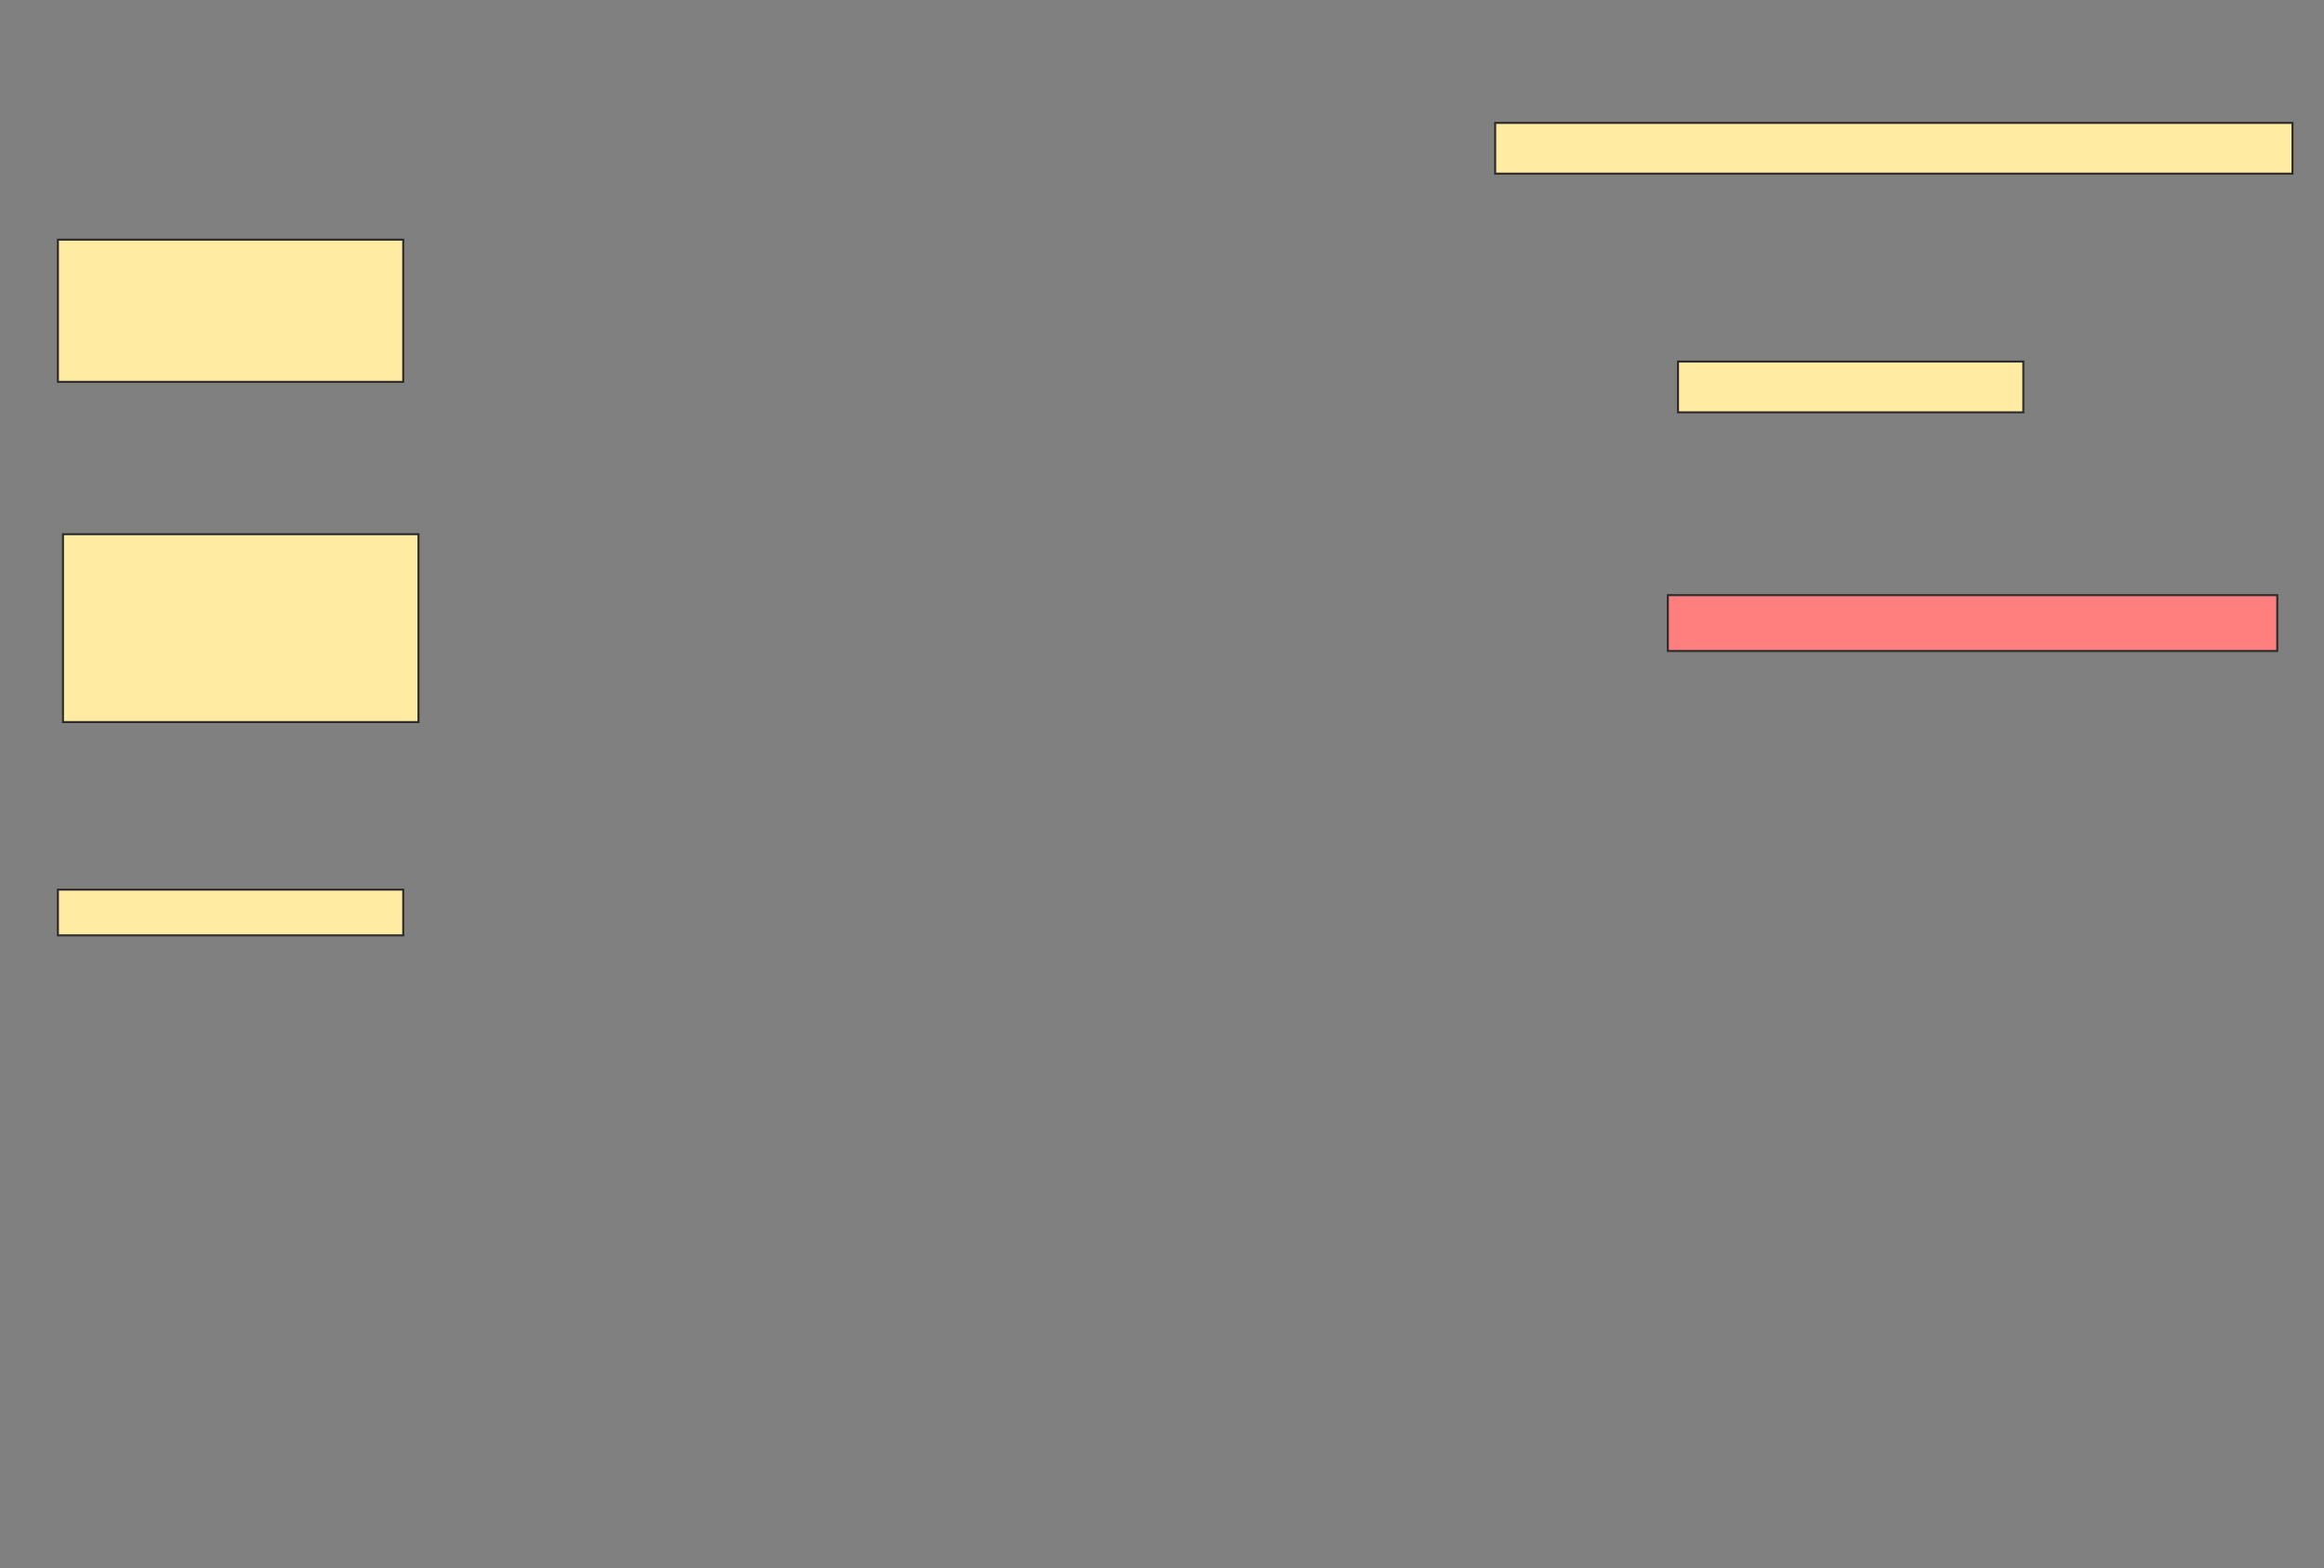 <svg height="772" width="1144" xmlns="http://www.w3.org/2000/svg">
 <rect width="100%" height="100%" fill="#808080" stroke="none"/>
 <!-- Created with Image Occlusion Enhanced -->
 <g>
  <title>Labels</title>
 </g>
 <g>
  <title>Masks</title>
  <rect fill="#FFEBA2" height="25" id="44cbca5878a447d2bbe1c2e1ae70b2a3-ao-1" stroke="#2D2D2D" width="392.5" x="736" y="60.5"/>
  <rect fill="#FFEBA2" height="70" id="44cbca5878a447d2bbe1c2e1ae70b2a3-ao-2" stroke="#2D2D2D" width="170" x="28.5" y="118"/>
  <rect fill="#FFEBA2" height="25" id="44cbca5878a447d2bbe1c2e1ae70b2a3-ao-3" stroke="#2D2D2D" width="170" x="826" y="178"/>
  <rect fill="#FFEBA2" height="92.5" id="44cbca5878a447d2bbe1c2e1ae70b2a3-ao-4" stroke="#2D2D2D" width="175" x="31" y="263"/>
  <rect class="qshape" fill="#FF7E7E" height="27.5" id="44cbca5878a447d2bbe1c2e1ae70b2a3-ao-5" stroke="#2D2D2D" width="300" x="821" y="293"/>
  <rect fill="#FFEBA2" height="22.5" id="44cbca5878a447d2bbe1c2e1ae70b2a3-ao-6" stroke="#2D2D2D" width="170" x="28.5" y="438"/>
 </g>
</svg>
